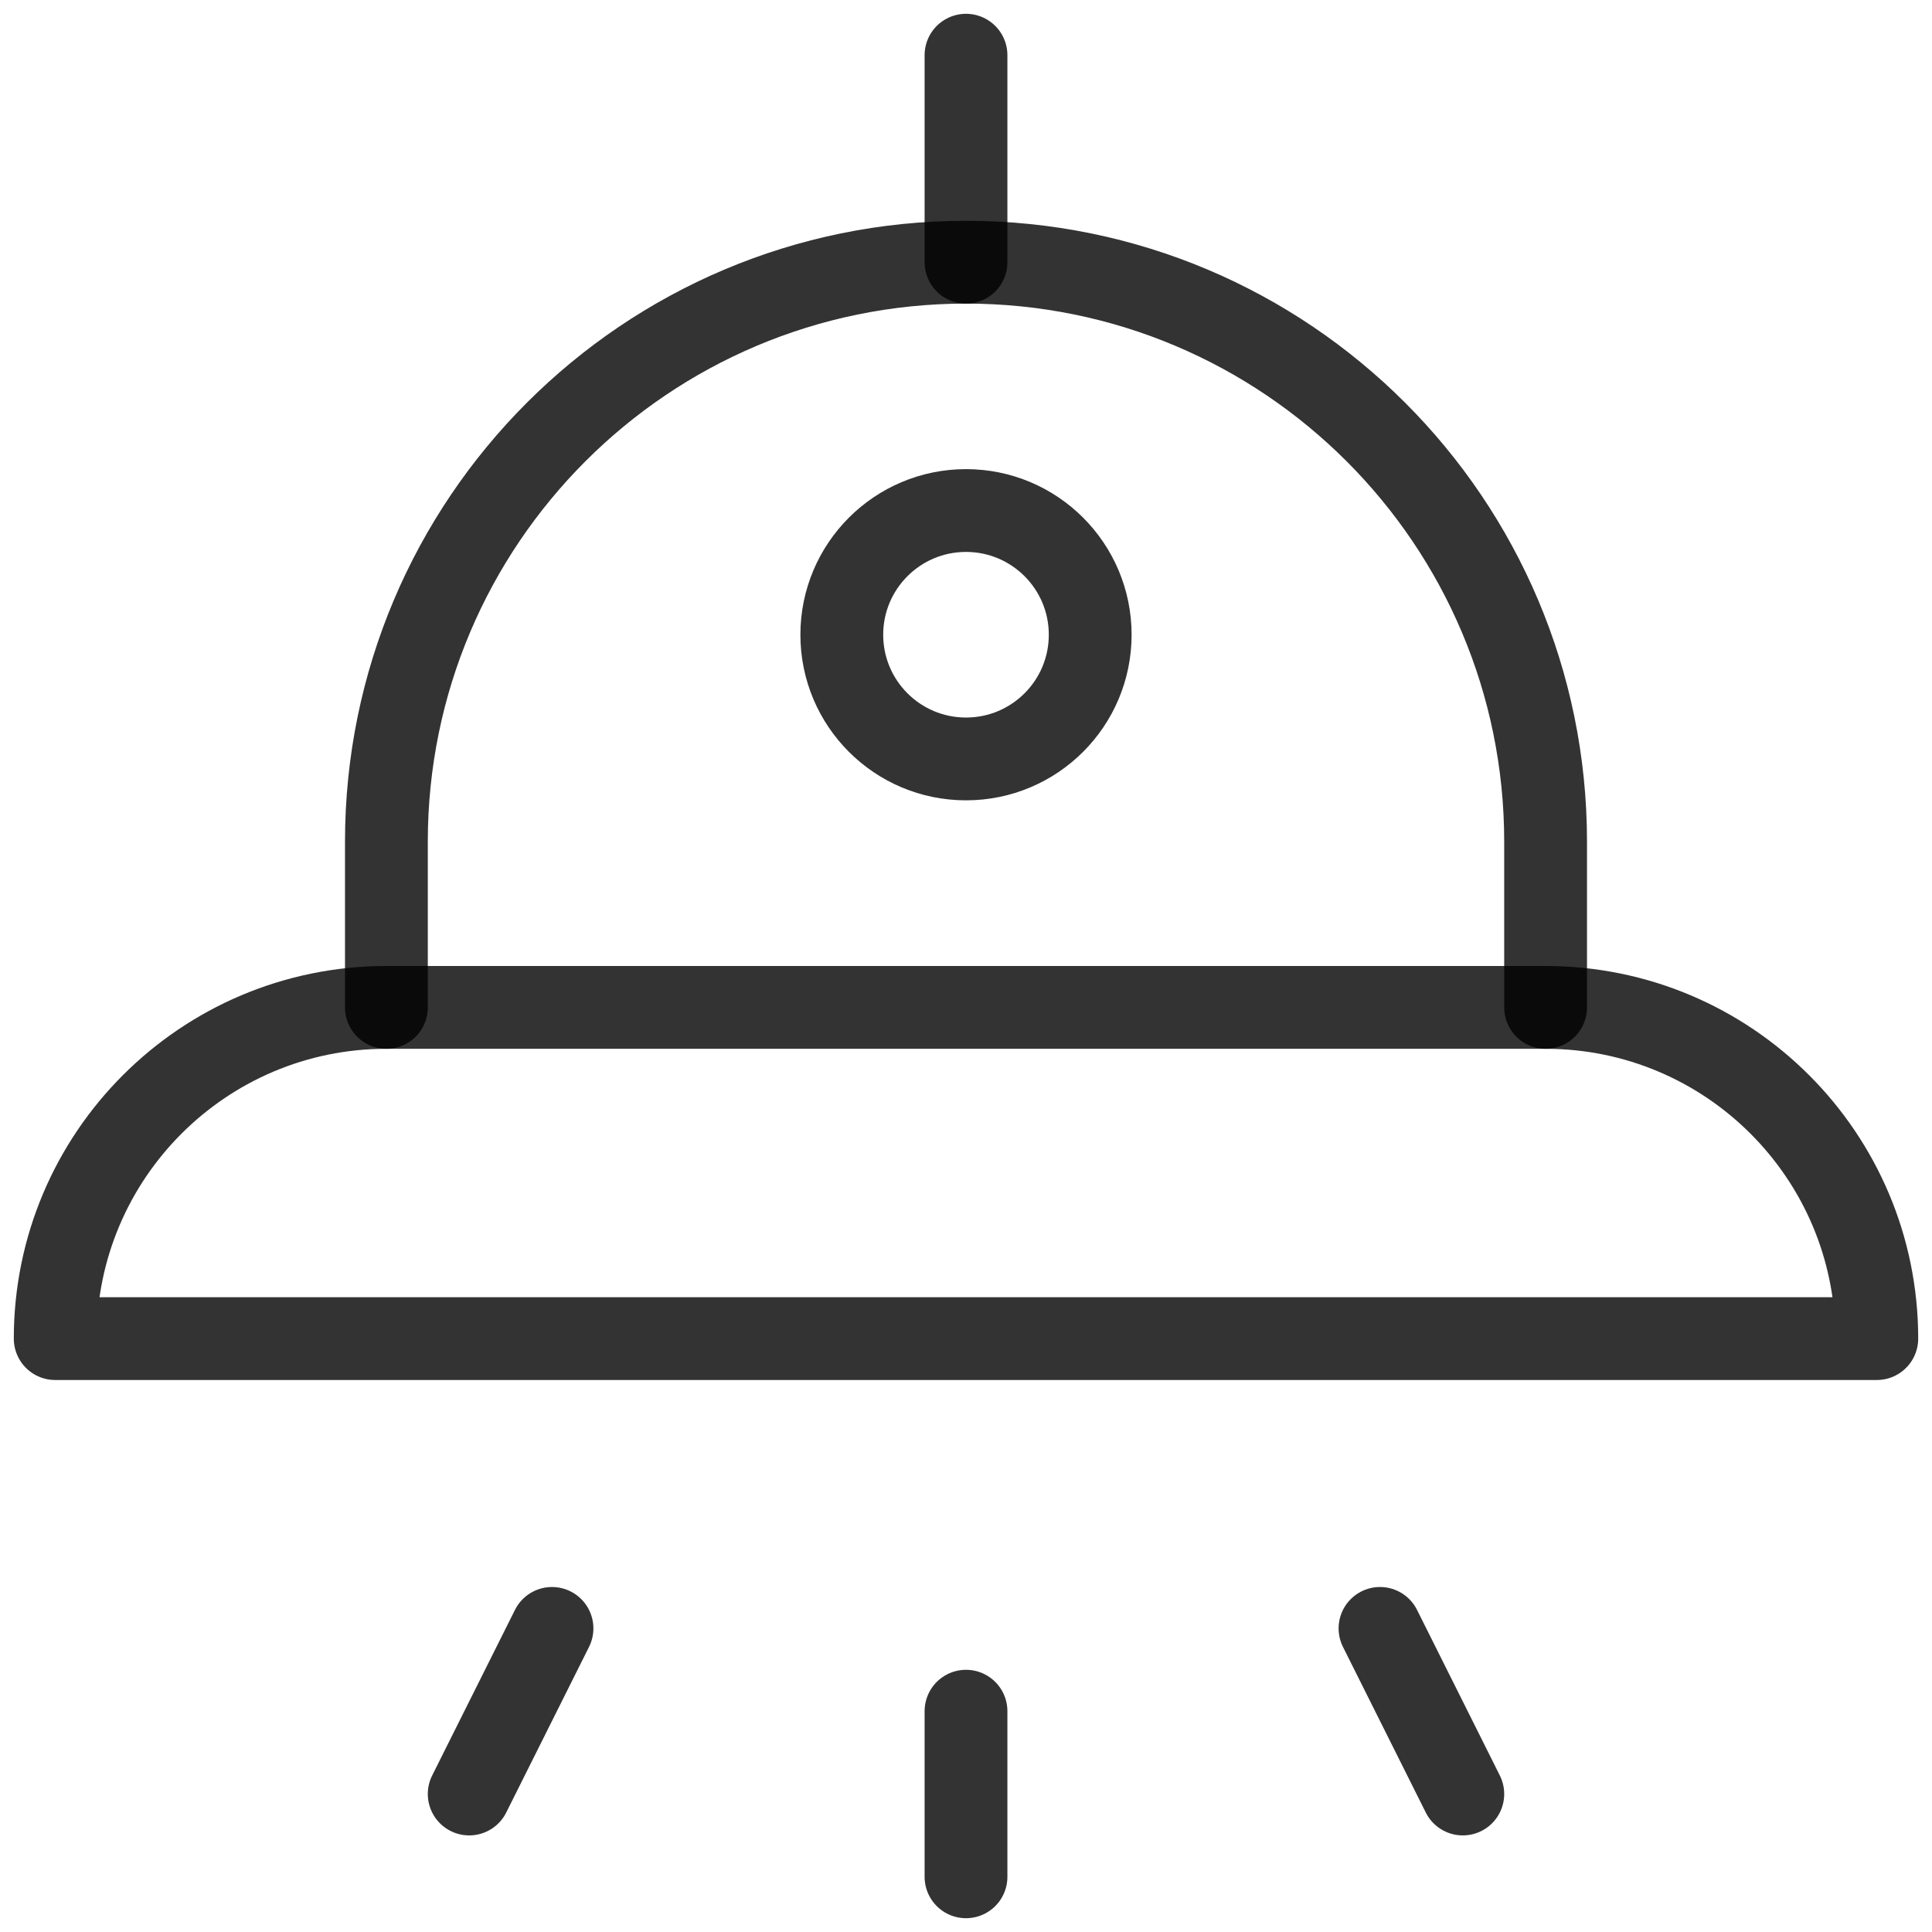 <svg width="28" height="28" viewBox="0 0 28 28" fill="none" xmlns="http://www.w3.org/2000/svg">
    <path d="M14 3.8V0.8" stroke="black" stroke-opacity="0.8" stroke-width="1.2"
        stroke-linecap="round" stroke-linejoin="round" />
    <path
        d="M27.2 19.4H0.8C0.8 16.749 2.949 14.6 5.6 14.6H22.4C25.051 14.6 27.2 16.749 27.2 19.4Z"
        stroke="black" stroke-opacity="0.8" stroke-width="1.2" stroke-linecap="round"
        stroke-linejoin="round" />
    <path d="M14 24.8V27.2" stroke="black" stroke-opacity="0.8" stroke-width="1.2"
        stroke-linecap="round" stroke-linejoin="round" />
    <path d="M8 23.6L6.8 26" stroke="black" stroke-opacity="0.8"
        stroke-width="1.2" stroke-linecap="round" stroke-linejoin="round" />
    <path d="M20 23.6L21.2 26" stroke="black" stroke-opacity="0.8" stroke-width="1.2"
        stroke-linecap="round" stroke-linejoin="round" />
    <path
        d="M14 10.999C14.994 10.999 15.8 10.194 15.8 9.199C15.8 8.205 14.994 7.399 14 7.399C13.006 7.399 12.2 8.205 12.2 9.199C12.2 10.194 13.006 10.999 14 10.999Z"
        stroke="black" stroke-opacity="0.8" stroke-width="1.2" stroke-linecap="round"
        stroke-linejoin="round" />
    <path
        d="M22.4 14.6V12.2C22.4 7.561 18.639 3.8 14 3.8C9.361 3.8 5.6 7.561 5.6 12.2V14.6"
        stroke="black" stroke-opacity="0.8" stroke-width="1.2" stroke-linecap="round"
        stroke-linejoin="round" />
</svg>